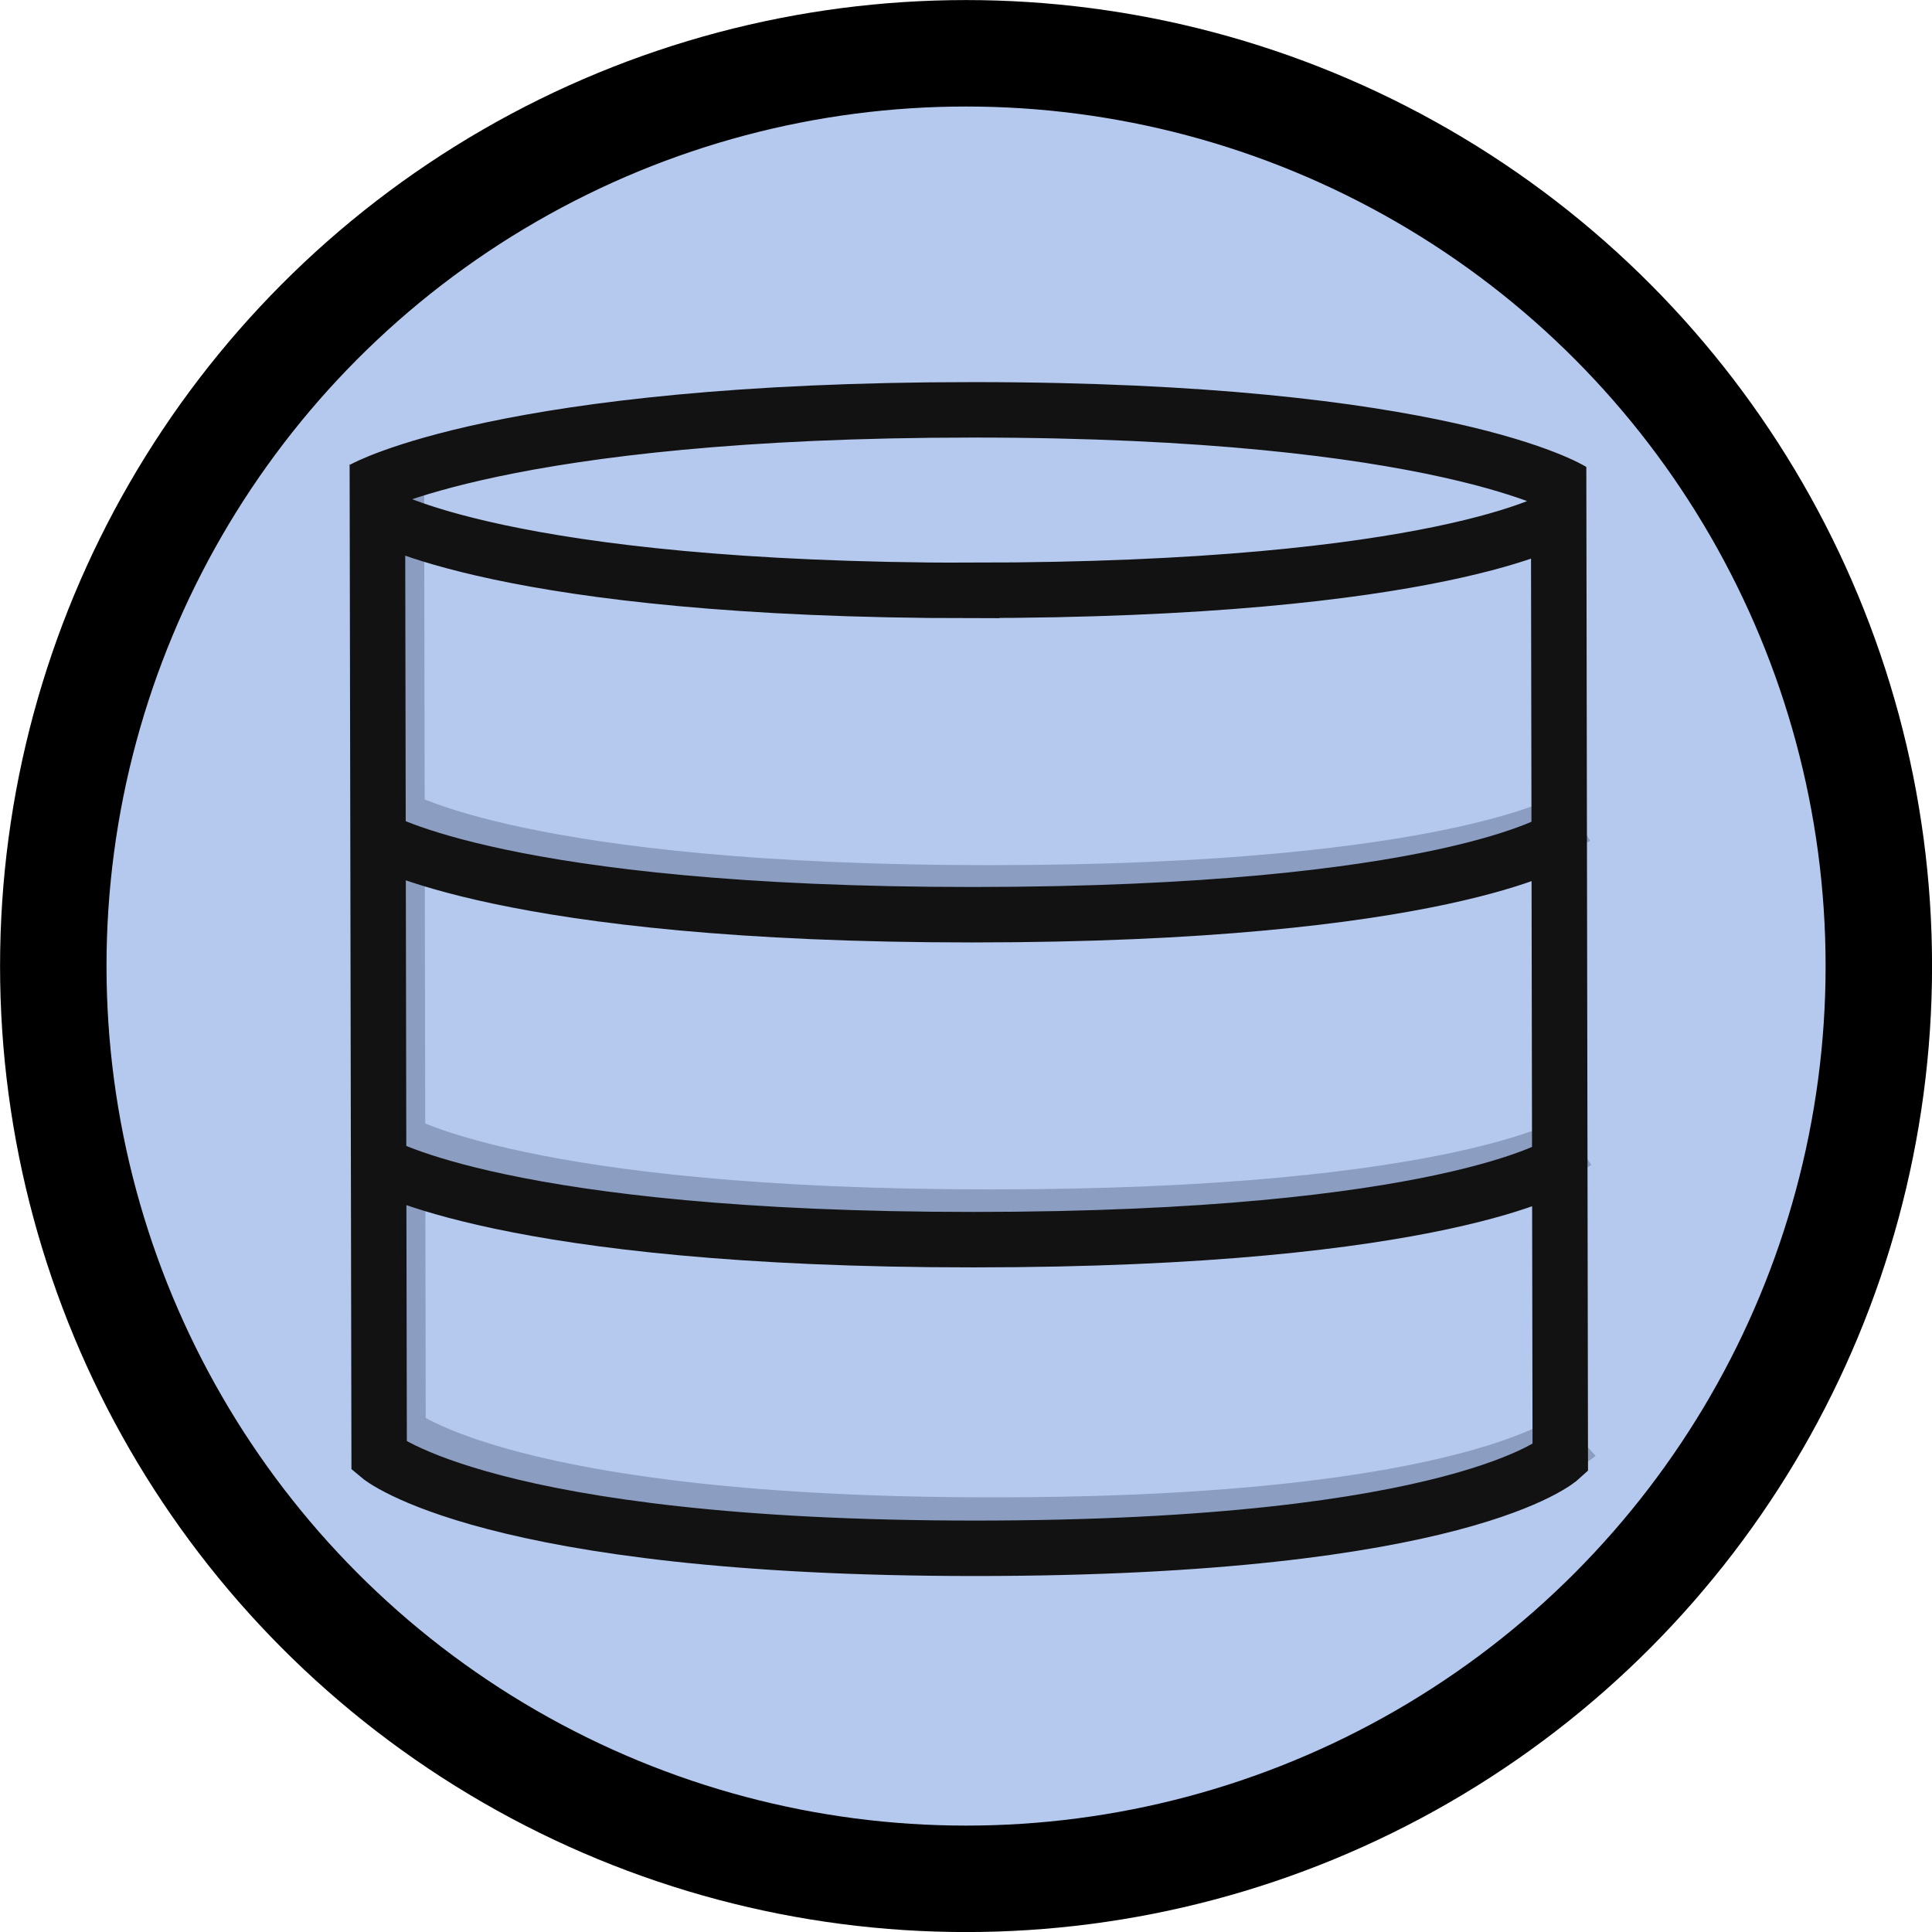 <?xml version="1.0" encoding="UTF-8" standalone="no"?>
<!-- Created with Inkscape (http://www.inkscape.org/) -->

<svg
   width="64"
   height="64"
   viewBox="0 0 16.933 16.933"
   version="1.1"
   id="svg5"
   sodipodi:docname="batch_norm.svg"
   inkscape:version="1.4 (86a8ad7, 2024-10-11)"
   inkscape:export-filename="batch_norm.png"
   inkscape:export-xdpi="6.1440001"
   inkscape:export-ydpi="6.1440001"
   xmlns:inkscape="http://www.inkscape.org/namespaces/inkscape"
   xmlns:sodipodi="http://sodipodi.sourceforge.net/DTD/sodipodi-0.dtd"
   xmlns="http://www.w3.org/2000/svg"
   xmlns:svg="http://www.w3.org/2000/svg"
   xmlns:rdf="http://www.w3.org/1999/02/22-rdf-syntax-ns#"
   xmlns:cc="http://creativecommons.org/ns#"
   xmlns:dc="http://purl.org/dc/elements/1.1/">
  <sodipodi:namedview
     id="namedview1"
     pagecolor="#ffffff"
     bordercolor="#000000"
     borderopacity="0.25"
     inkscape:showpageshadow="2"
     inkscape:pageopacity="0.0"
     inkscape:pagecheckerboard="0"
     inkscape:deskcolor="#d1d1d1"
     showgrid="false"
     inkscape:zoom="8.7454967"
     inkscape:cx="29.215036"
     inkscape:cy="33.788819"
     inkscape:window-width="1920"
     inkscape:window-height="991"
     inkscape:window-x="-9"
     inkscape:window-y="-9"
     inkscape:window-maximized="1"
     inkscape:current-layer="svg5" />
  <defs
     id="defs2" />
  <ellipse
     style="fill:#b5c9ee;fill-opacity:1;stroke:#000000;stroke-width:0.933;stroke-dasharray:none;stroke-opacity:1"
     id="path1"
     cx="8.467"
     cy="8.467"
     rx="8"
     ry="8" />
  <path
     style="fill:none;fill-opacity:1;stroke:#8b9dc1;stroke-width:0.485;stroke-linejoin:bevel;stroke-opacity:1"
     d="m 13.821,12.58 c 0,0 -0.861,0.786 -5.12,0.786 -4.258,0 -5.212,-0.805 -5.212,-0.805 L 3.475,4.319 m -0.005,2.837 c 0,0 1.107,0.67 5.213,0.669 4.106,-0.001 5.123,-0.66 5.123,-0.66 M 3.479,9.998 c 0,0 1.107,0.67 5.213,0.669 4.106,-0.001 5.123,-0.66 5.123,-0.66"
     id="path2-9"
     sodipodi:nodetypes="czccczccsc" />
  <path
     style="fill:none;fill-opacity:1;stroke:#121212;stroke-width:0.486;stroke-opacity:1"
     d="m 8.516,5.174 c 4.113,0 5.145,-0.642 5.145,-0.642 l 0.014,8.25 c 0,0 -0.863,0.788 -5.13,0.788 -4.267,0 -5.222,-0.807 -5.222,-0.807 L 3.308,4.504 c 0,0 1.094,0.671 5.208,0.671 z M 3.303,7.347 c 0,0 1.109,0.671 5.223,0.67 4.114,-0.001 5.134,-0.661 5.134,-0.661 M 3.185,4.286 c 0,0 1.233,-0.694 5.346,-0.694 4.113,0 5.244,0.707 5.244,0.707 M 3.312,10.195 c 0,0 1.109,0.671 5.223,0.67 4.114,-0.001 5.134,-0.661 5.134,-0.661"
     id="path2"
     sodipodi:nodetypes="zcczcczczccsccsc" />
</svg>
